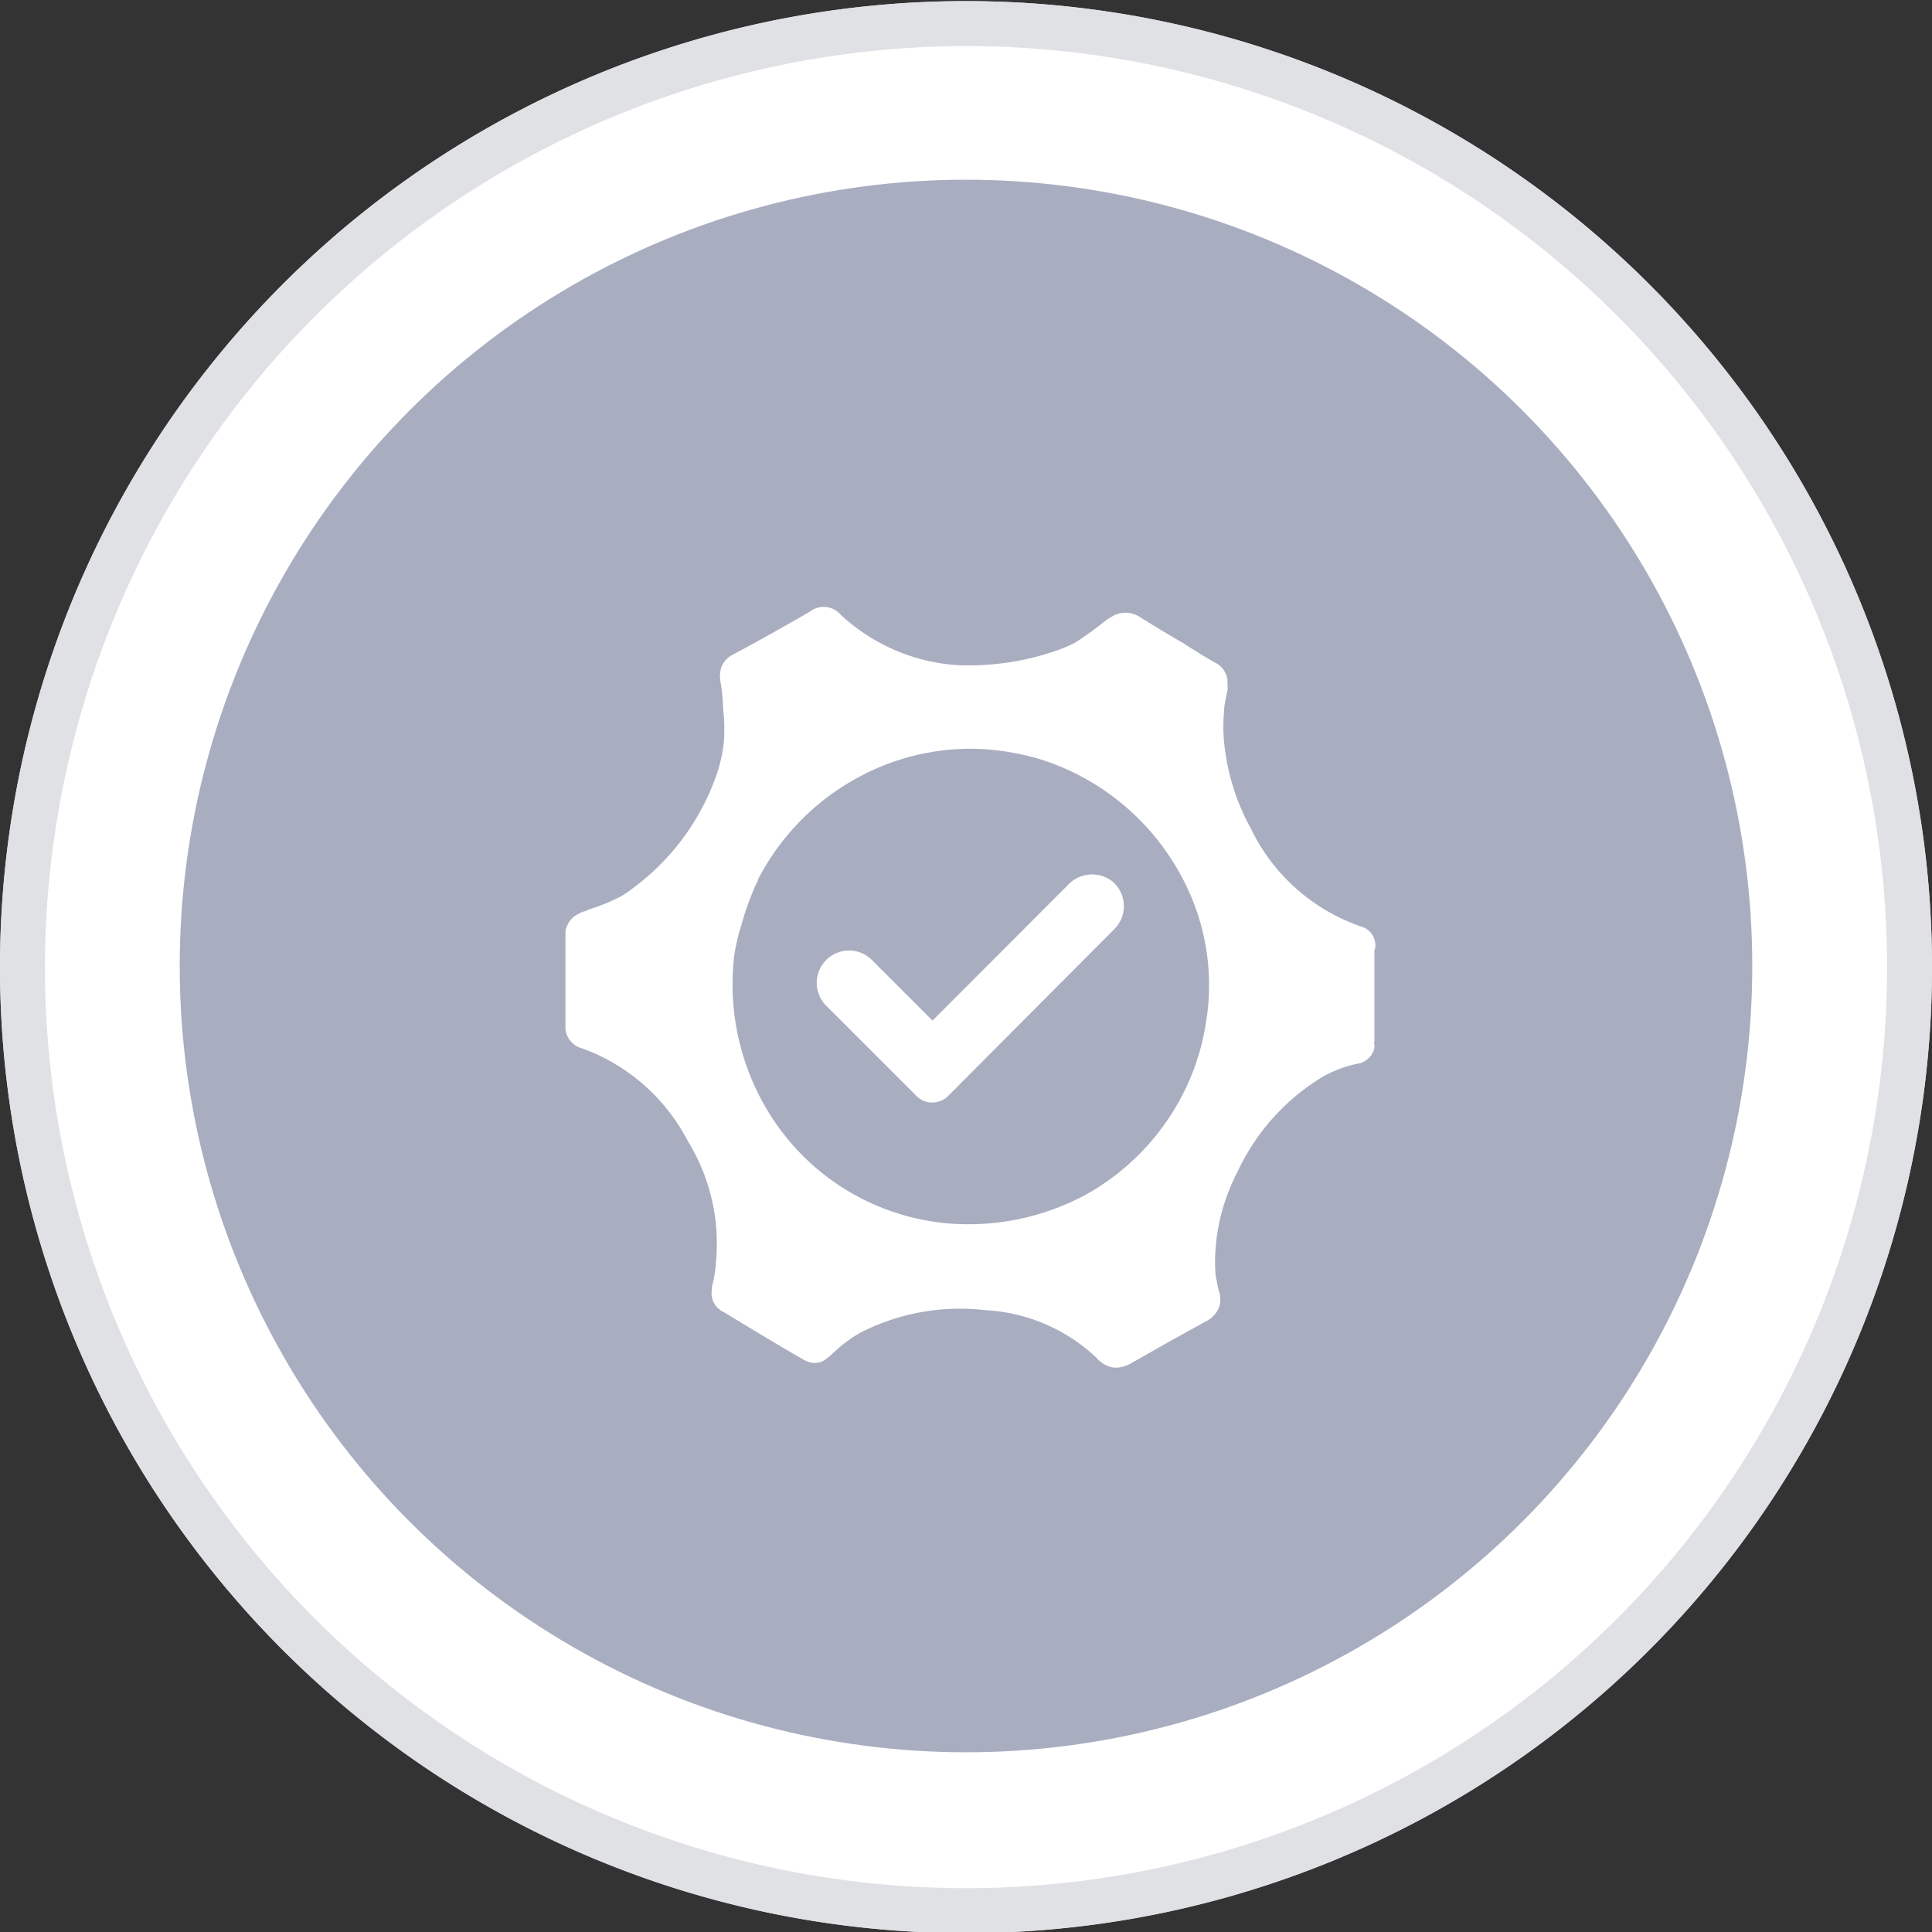 <svg xmlns="http://www.w3.org/2000/svg" viewBox="0 0 86 86"><rect x="0" y="0" width="86" height="86" fill="#333333" stroke="none"/><defs><style>.cls-1{fill:#fff;}.cls-2{fill:#e0e1e5;}.cls-3{fill:#a9adc0;}</style></defs><title>icon-tech-support</title><g id="contact"><circle class="cls-1" cx="43" cy="43" r="42"/><path class="cls-2" d="M44,3A41,41,0,1,1,3,44,41.06,41.06,0,0,1,44,3m0-2A43,43,0,1,0,87,44,43,43,0,0,0,44,1Z" transform="translate(-1 -0.95)"/><circle class="cls-3" cx="43" cy="43" r="35"/><path class="cls-1" d="M44.61,44.43h0l-.06,0h0l-.08,0h0l-.09,0h0l-.09,0h0l-.09,0h0l-.09,0h0l-.09,0h0l-.09,0h0l-.08,0h0l-.07,0h0L28.34,34.18a3.08,3.08,0,0,0-.41,1.53V51.84A3.18,3.18,0,0,0,31.09,55H57.24a3.17,3.17,0,0,0,3.16-3.16V35.71A3.14,3.14,0,0,0,59.89,34L44.62,44.42Z" transform="translate(-1 -0.95)"/><path class="cls-1" d="M58.67,32.9a3.08,3.08,0,0,0-1.43-.35H31.09a3.07,3.07,0,0,0-1.64.47l14.71,9.79Z" transform="translate(-1 -0.95)"/></g><g id="tech_support" data-name="tech support"><circle class="cls-1" cx="43" cy="43" r="42"/><path class="cls-2" d="M44,3A41,41,0,1,1,3,44,41.06,41.06,0,0,1,44,3m0-2A43,43,0,1,0,87,44,43,43,0,0,0,44,1Z" transform="translate(-1 -0.95)"/><circle class="cls-3" cx="43" cy="43" r="35"/><path class="cls-1" d="M50.51,40.18a1.47,1.47,0,0,0-1.95.14l-6.05,6.06L39.83,43.7a1.43,1.43,0,1,0-2.07,2l4,4a1,1,0,0,0,1.48,0l7.37-7.4A1.44,1.44,0,0,0,50.51,40.18Z" transform="translate(-1 -0.95)"/><path class="cls-1" d="M62.22,43a.86.86,0,0,0-.64-.81,8.51,8.51,0,0,1-4.89-4.34A10,10,0,0,1,55.49,34a7.26,7.26,0,0,1,0-1.4c0-.29.09-.61.15-.93a.38.38,0,0,0,0-.18v-.26a1,1,0,0,0-.56-.79c-.41-.23-.78-.46-1.19-.72l-.23-.15c-.62-.35-1.29-.76-1.93-1.16a1.18,1.18,0,0,0-1.16-.06c-.09.06-.2.11-.32.2l-.12.09a13.32,13.32,0,0,1-1.25.9,5.27,5.27,0,0,1-.55.26,11.89,11.89,0,0,1-4.66.76,8.41,8.41,0,0,1-5.24-2.24,1,1,0,0,0-1.37-.15c-1.1.64-2.24,1.28-3.4,1.9a1.11,1.11,0,0,0-.53.52.71.71,0,0,0-.06.23,1.28,1.28,0,0,0,0,.47,8.4,8.4,0,0,1,.12,1.22v0A7.82,7.82,0,0,1,33.22,34a6.62,6.62,0,0,1-.35,1.51,10.61,10.61,0,0,1-3.73,5,3.9,3.9,0,0,1-.52.35,8.4,8.4,0,0,1-1.43.58l-.11.06a1.16,1.16,0,0,0-.35.14,1,1,0,0,0-.5.56.6.6,0,0,0-.06.23v.84c0,.35,0,.73,0,1.08V45c0,.47,0,1,0,1.43v.32a1,1,0,0,0,.75.87,8.58,8.58,0,0,1,4.69,4.11,8.72,8.72,0,0,1,1.25,5.5,5.37,5.37,0,0,1-.17,1s0,.09,0,.12a.91.91,0,0,0,.52,1c1.28.78,2.39,1.45,3.5,2.09a1.18,1.18,0,0,0,.52.18.91.91,0,0,0,.47-.12l.29-.23a6.26,6.26,0,0,1,1.31-1,9.74,9.74,0,0,1,5.56-1,7.8,7.8,0,0,1,4.95,2.12,1.26,1.26,0,0,0,.78.44h.09a1.45,1.45,0,0,0,.73-.23l1.6-.91,1.63-.9a1.23,1.23,0,0,0,.61-.61.71.71,0,0,0,.06-.23,1.16,1.16,0,0,0-.06-.56c-.06-.23-.09-.43-.14-.67a7.75,7.75,0,0,1,0-1.19,8.55,8.55,0,0,1,.23-1.45,9.17,9.17,0,0,1,.76-2,9.75,9.75,0,0,1,3.78-4.2,5.46,5.46,0,0,1,1.54-.58.92.92,0,0,0,.7-.52.56.56,0,0,0,.06-.21s0,0,0-.11a.38.38,0,0,1,0-.18c0-.32,0-.61,0-.93,0-1.08,0-2.12,0-3.11A.38.38,0,0,0,62.22,43Zm-7.51,3.26a10.36,10.36,0,0,1-.7,2.62,10.69,10.69,0,0,1-4.66,5.24,11,11,0,0,1-5.82,1.31,10.41,10.41,0,0,1-8.39-5.09,10.89,10.89,0,0,1-1.45-6.9A8.36,8.36,0,0,1,34,42.13a12.8,12.8,0,0,1,.52-1.51,2.53,2.53,0,0,1,.21-.44s0,0,0-.06a10.78,10.78,0,0,1,4.37-4.51,10.47,10.47,0,0,1,5.74-1.31,11.6,11.6,0,0,1,2.41.43,10.81,10.81,0,0,1,6.44,5.42A10.14,10.14,0,0,1,54.71,46.29Z" transform="translate(-1 -0.95)"/></g></svg>